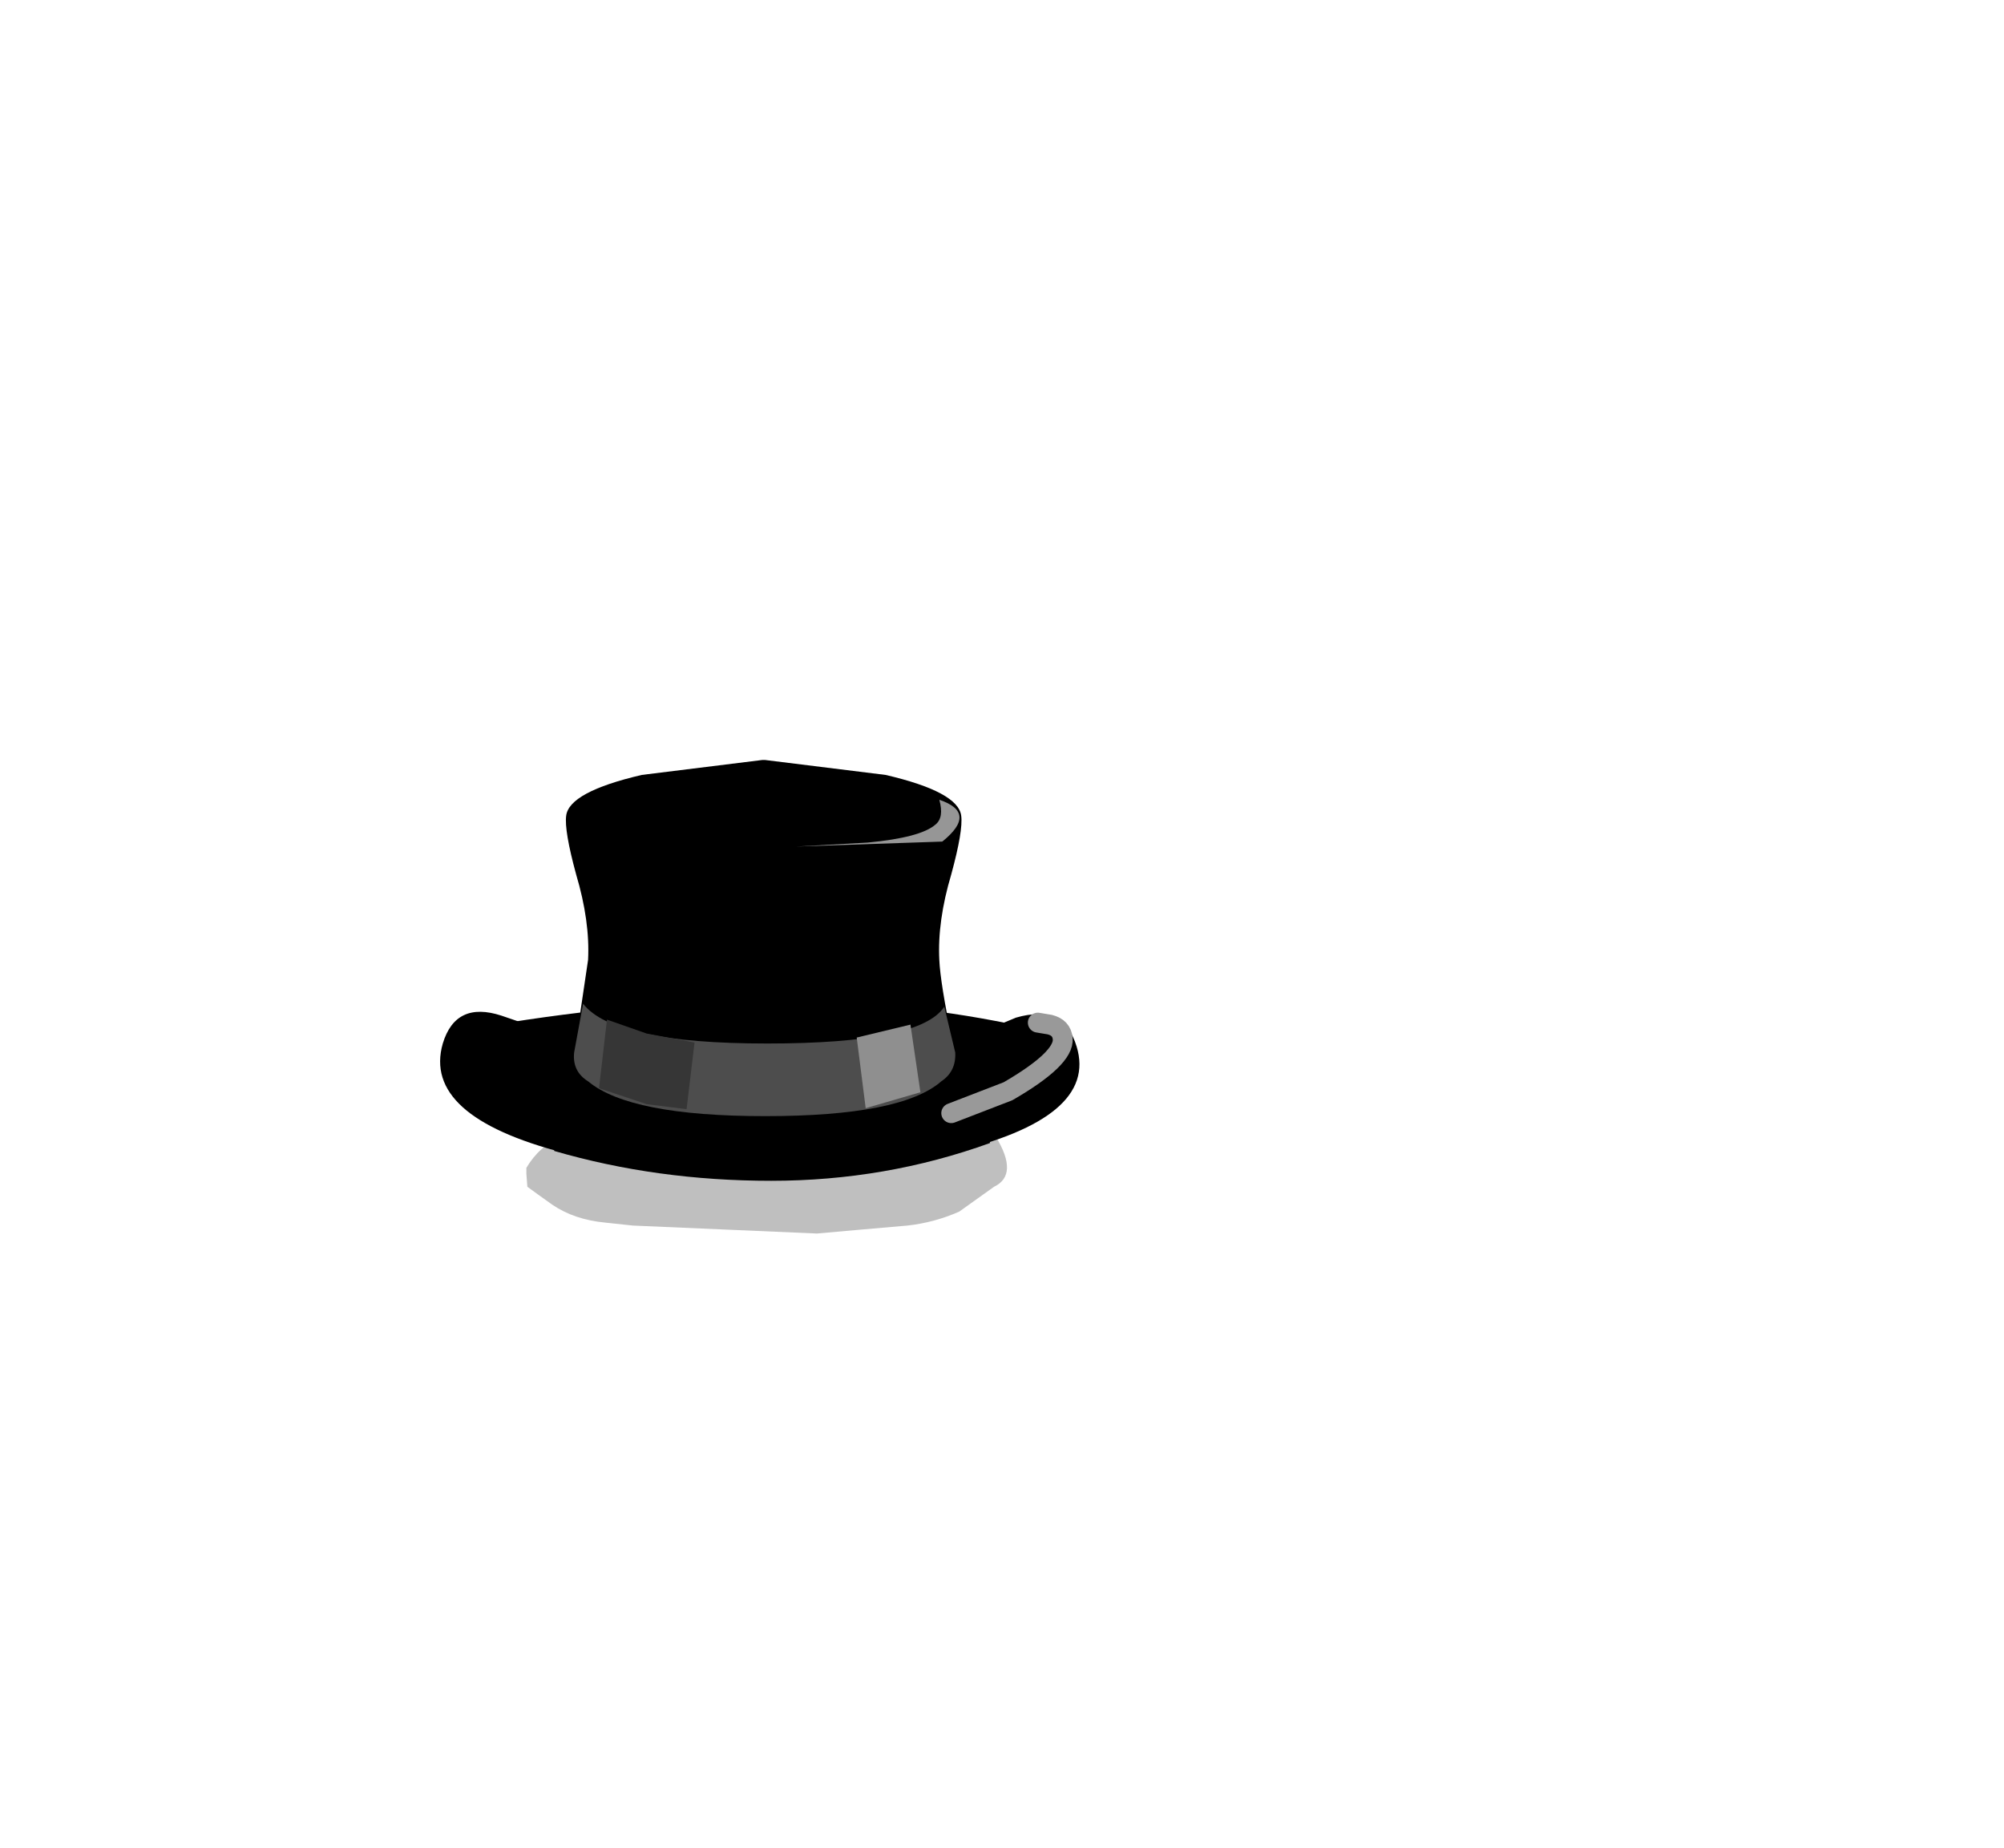 <svg xmlns:xlink="http://www.w3.org/1999/xlink" height="92.9" width="100.7" xmlns="http://www.w3.org/2000/svg"><use height="23.8" transform="translate(22.1 38.2)" width="32.15" xlink:href="#a"/><defs><g id="a"><path d="m10.65 6.55.4.4.35.45q1.15 1.9-.1 2.5l-1.75 1.25q-1.25.55-2.6.7l-2.3.2-2.25.2-9.25-.4-1.4-.15q-1.55-.15-2.65-.9l-.7-.5-.55-.4-.05-.65v-.3q.65-1.1 1.75-1.55-.1-.5-.55-.9l.25-.2.1-.1q.3-.3.65-.45l.8-.35.2-.05 14.25.3 4.2.5.6.2-.05.15h.45l.2.05" fill-opacity=".251" fill-rule="evenodd" transform="translate(16.55 11.55)"/><path d="m9.1 8.2-.65-5.6q1.15 0 3.95-1.2 2.4-.7 3.05 1.45 1.1 3.6-6.35 5.35m-19.4 0q-7.15-1.85-6.1-5.5.65-2.15 2.95-1.4l3.8 1.3-.65 5.6" fill-rule="evenodd" transform="translate(16.55 11.55)"/><path d="m9.85 2.6 1.25 5.1Q5.85 9.6.1 9.6t-10.9-1.5l.65-5.5h20" fill-rule="evenodd" transform="translate(16.55 11.55)"/><path d="M12.05 1.7 5.6 4.55q-.85.3-7.25.05-2.55-.05-12.4-2.8Q-6.55.55-.05.55t12.1 1.15" fill-rule="evenodd" transform="translate(16.55 11.55)"/><path d="M8.55-1.5q.05 1.15.65 4.05Q9.55 4 8.65 4.6q-2 1.75-8.85 1.75-6.8 0-8.9-1.75-.9-.6-.6-2.05l.6-4.05q.1-1.95-.6-4.3-.6-2.2-.5-2.95.15-1.2 3.8-2.05l6.05-.75h.15l6.05.75q3.65.85 3.8 2.05.1.75-.5 2.95-.7 2.35-.6 4.3" fill-rule="evenodd" transform="translate(16.55 11.55)"/><path d="m1.35-7.2 3.6-.2q2.65-.25 3.4-.9.45-.35.2-1.25 1.95.65.15 2.1l-7.35.25" fill="#969696" fill-rule="evenodd" transform="translate(16.55 11.55)"/><path d="M8.65 4.6q-2 1.75-8.85 1.75-6.8 0-8.9-1.75-.8-.5-.7-1.45L-9.35.7q1.55 2 9.25 2T8.8.85l.55 2.3q.05.95-.7 1.45" fill="#4d4d4d" fill-rule="evenodd" transform="translate(16.55 11.55)"/><path d="M4.85 5.95 4.4 2.4l2.7-.65.5 3.4-2.75.8" fill="#8f8f8f" fill-rule="evenodd" transform="translate(16.55 11.55)"/><path d="m13.5 1.65.6.1q.6.15.65.7.1 1-2.75 2.65L9.15 6.2" fill="none" stroke="#999" stroke-linecap="round" stroke-linejoin="round" transform="translate(16.55 11.55)"/><path d="m-8.15 1.5 2 .7 2.4.45-.4 3.35-2-.25-2.4-.8.4-3.45" fill="#363636" fill-rule="evenodd" transform="translate(16.55 11.55)"/></g></defs></svg>
